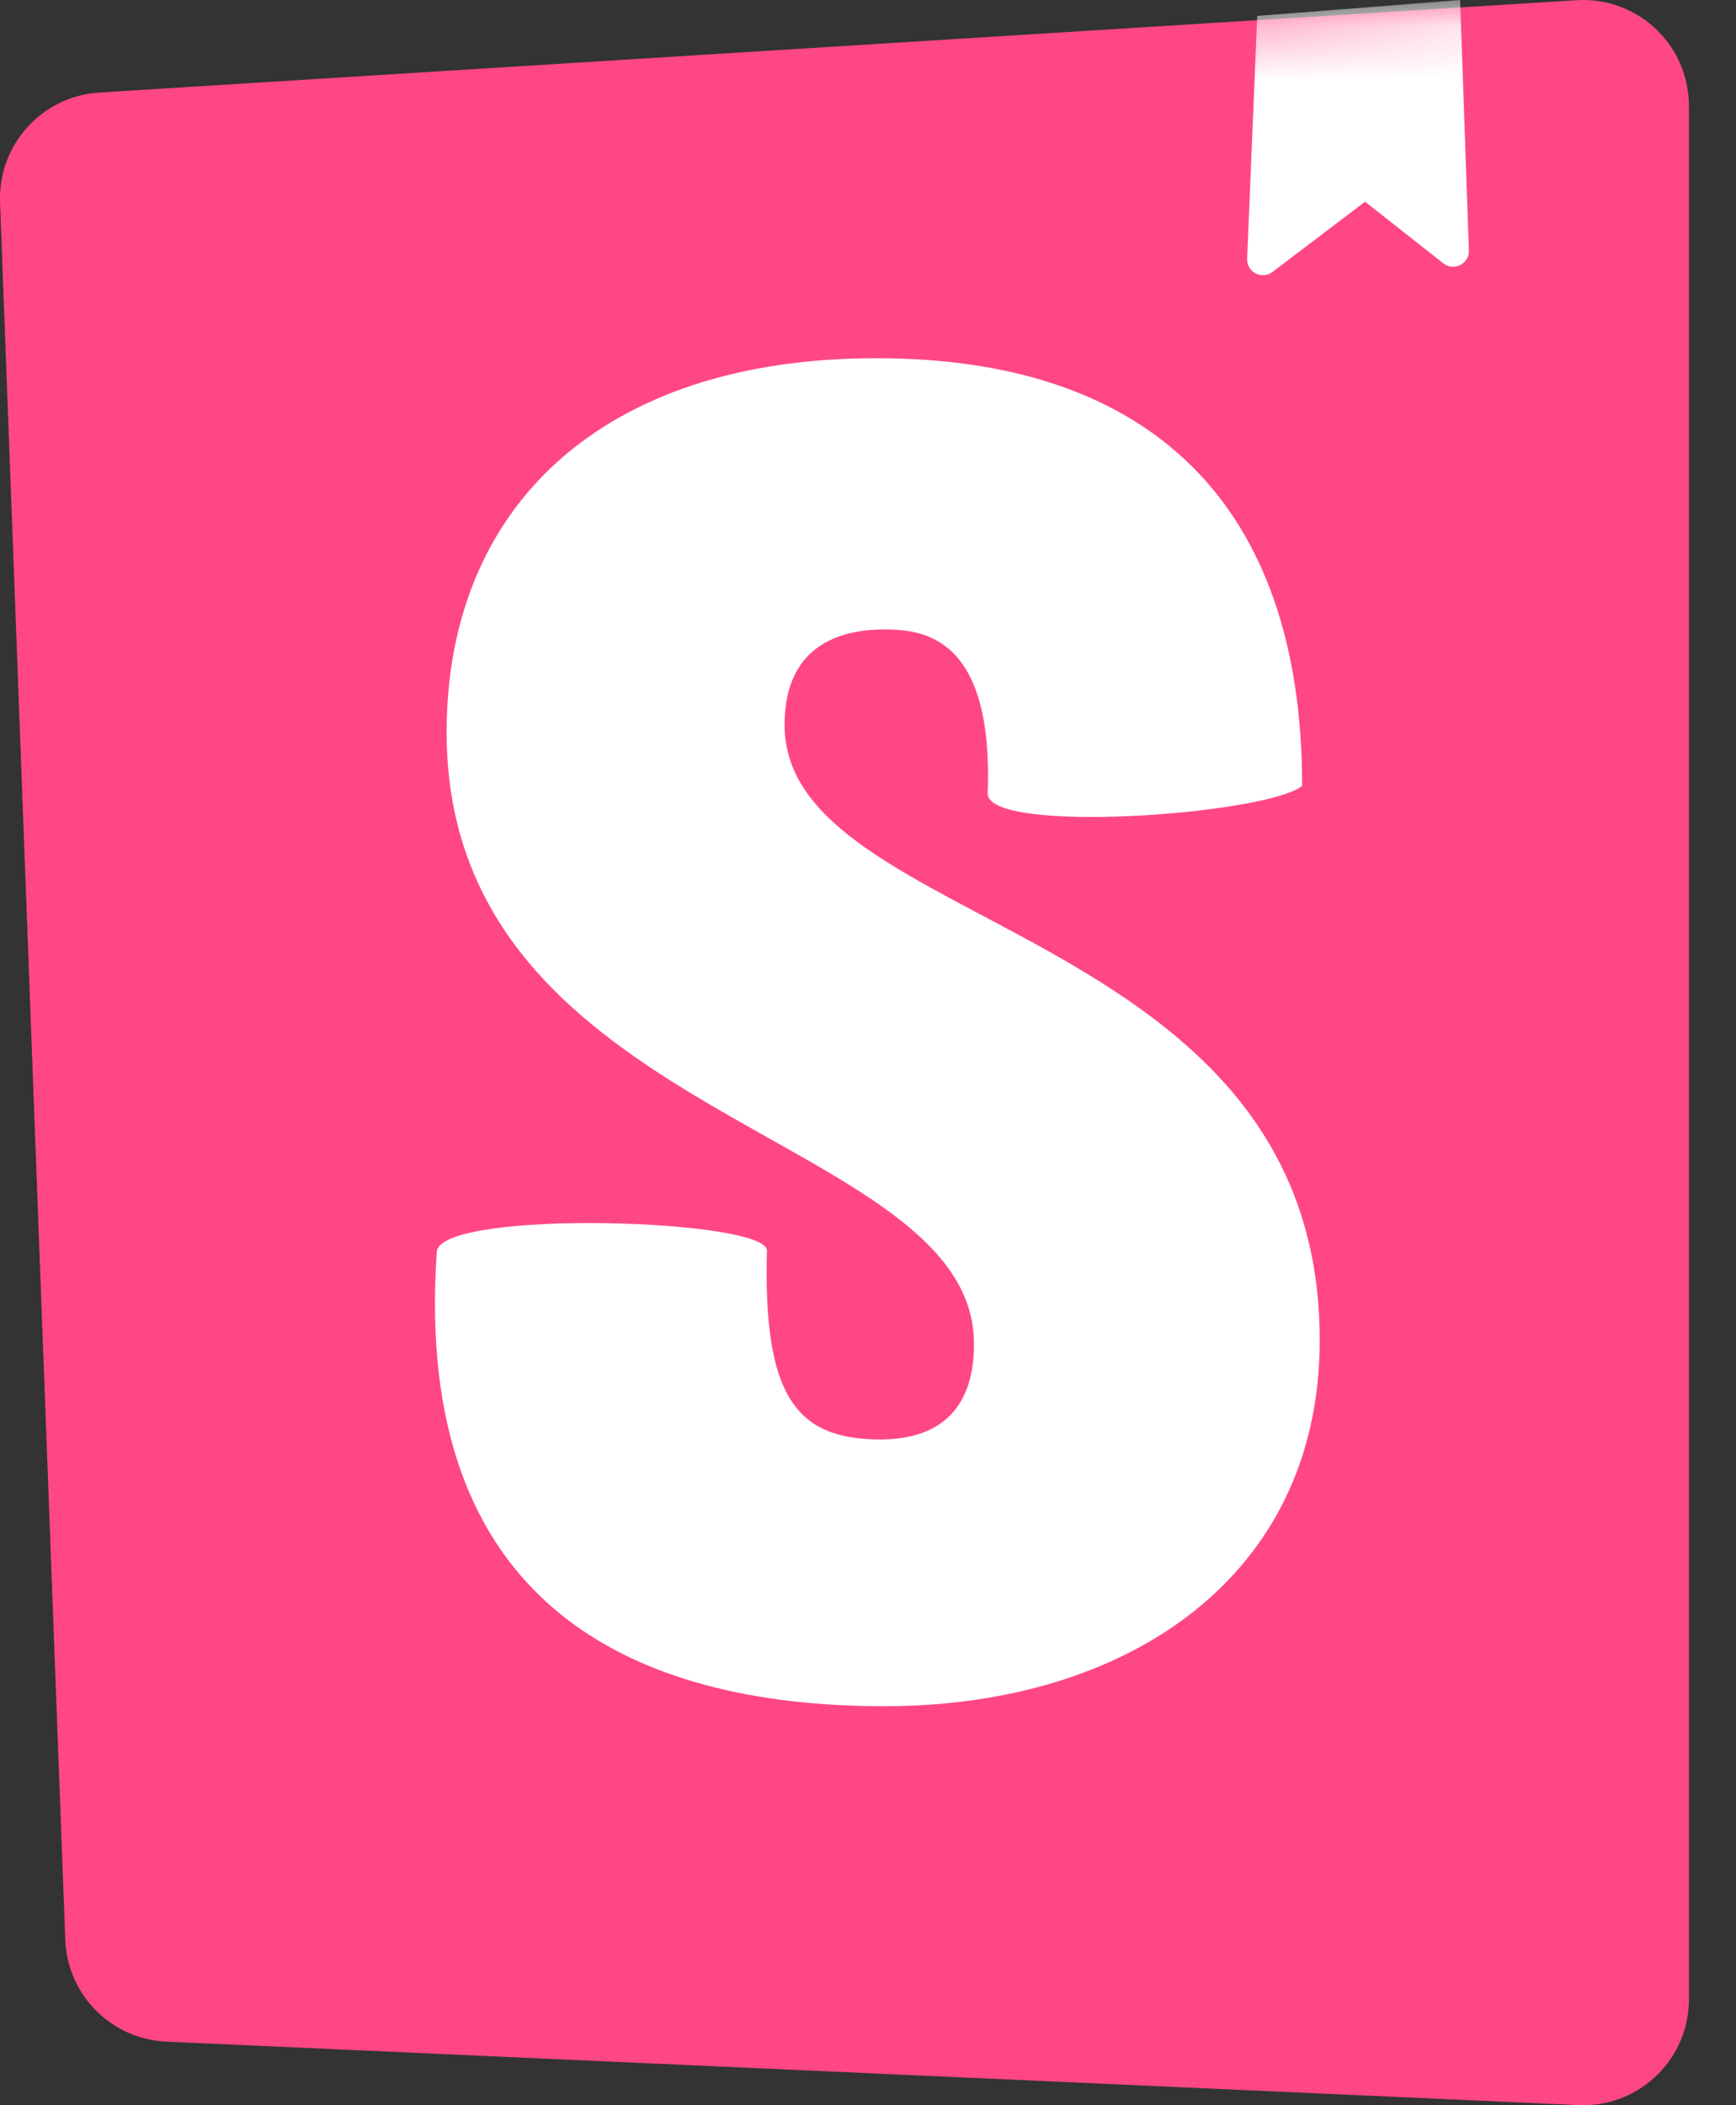 <?xml version="1.0" encoding="UTF-8"?>
<svg width="33px" height="40px" viewBox="0 0 33 40" version="1.1" xmlns="http://www.w3.org/2000/svg" xmlns:xlink="http://www.w3.org/1999/xlink">
    <rect x="0" y="0" width="33" height="40" fill="#333333" stroke="none"/>
    <!-- Generator: Sketch 53.2 (72643) - https://sketchapp.com -->
    <title>storybook-icon/default</title>
    <desc>Created with Sketch.</desc>
    <defs>
        <path d="M1.241,36.859 L0.001,3.842 C-0.039,2.751 0.797,1.827 1.886,1.759 L29.969,0.004 C31.077,-0.065 32.032,0.777 32.101,1.886 C32.104,1.927 32.105,1.969 32.105,2.011 L32.105,37.989 C32.105,39.1 31.205,40 30.094,40 C30.064,40 30.034,39.999 30.004,39.998 L3.16,38.792 C2.115,38.745 1.28,37.904 1.241,36.859 Z" id="path-1"></path>
        <path d="M1.241,36.859 L0.001,3.842 C-0.039,2.751 0.797,1.827 1.886,1.759 L29.969,0.004 C31.077,-0.065 32.032,0.777 32.101,1.886 C32.104,1.927 32.105,1.969 32.105,2.011 L32.105,37.989 C32.105,39.1 31.205,40 30.094,40 C30.064,40 30.034,39.999 30.004,39.998 L3.16,38.792 C2.115,38.745 1.28,37.904 1.241,36.859 Z" id="path-3"></path>
    </defs>
    <g id="Page-1" stroke="none" stroke-width="1" fill="none" fill-rule="evenodd">
        <g id="storybook">
            <g id="storybook-icon/default">
                <g id="path1_fill-path" fill="#FF4785" fill-rule="nonzero">
                    <path d="M1.241,36.859 L0.001,3.842 C-0.039,2.751 0.797,1.827 1.886,1.759 L29.969,0.004 C31.077,-0.065 32.032,0.777 32.101,1.886 C32.104,1.927 32.105,1.969 32.105,2.011 L32.105,37.989 C32.105,39.1 31.205,40 30.094,40 C30.064,40 30.034,39.999 30.004,39.998 L3.16,38.792 C2.115,38.745 1.28,37.904 1.241,36.859 Z" id="path-1"></path>
                </g>
                <g id="path2_fill-path-Clipped">
                    <mask id="mask-2" fill="white">
                        <use xlink:href="#path-1"></use>
                    </mask>
                    <g id="path-1"></g>
                    <path d="M23.707,4.917 L23.899,0.303 L27.756,0 L27.922,4.758 C27.928,4.923 27.798,5.062 27.633,5.068 C27.562,5.071 27.492,5.048 27.437,5.004 L25.949,3.832 L24.188,5.168 C24.056,5.268 23.868,5.242 23.768,5.11 C23.726,5.055 23.705,4.986 23.707,4.917 Z" id="path2_fill-path" fill="#FFFFFF" fill-rule="nonzero" mask="url(#mask-2)"></path>
                </g>
                <g id="path9_fill-path-Clipped">
                    <mask id="mask-4" fill="white">
                        <use xlink:href="#path-3"></use>
                    </mask>
                    <g id="path-1"></g>
                    <path d="M18.775,15.077 C18.775,15.859 24.045,15.484 24.753,14.934 C24.753,9.606 21.894,6.806 16.659,6.806 C11.423,6.806 8.49,9.65 8.49,13.915 C8.49,21.343 18.515,21.486 18.515,25.537 C18.515,26.675 17.958,27.35 16.733,27.35 C15.136,27.35 14.505,26.535 14.579,23.762 C14.579,23.161 8.49,22.974 8.305,23.762 C7.832,30.481 12.018,32.419 16.807,32.419 C21.448,32.419 25.087,29.945 25.087,25.466 C25.087,17.505 14.914,17.718 14.914,13.773 C14.914,12.173 16.102,11.96 16.807,11.96 C17.55,11.96 18.886,12.091 18.775,15.077 Z" id="path9_fill-path" fill="#FFFFFF" fill-rule="nonzero" mask="url(#mask-4)"></path>
                </g>
            </g>
        </g>
    </g>
</svg>